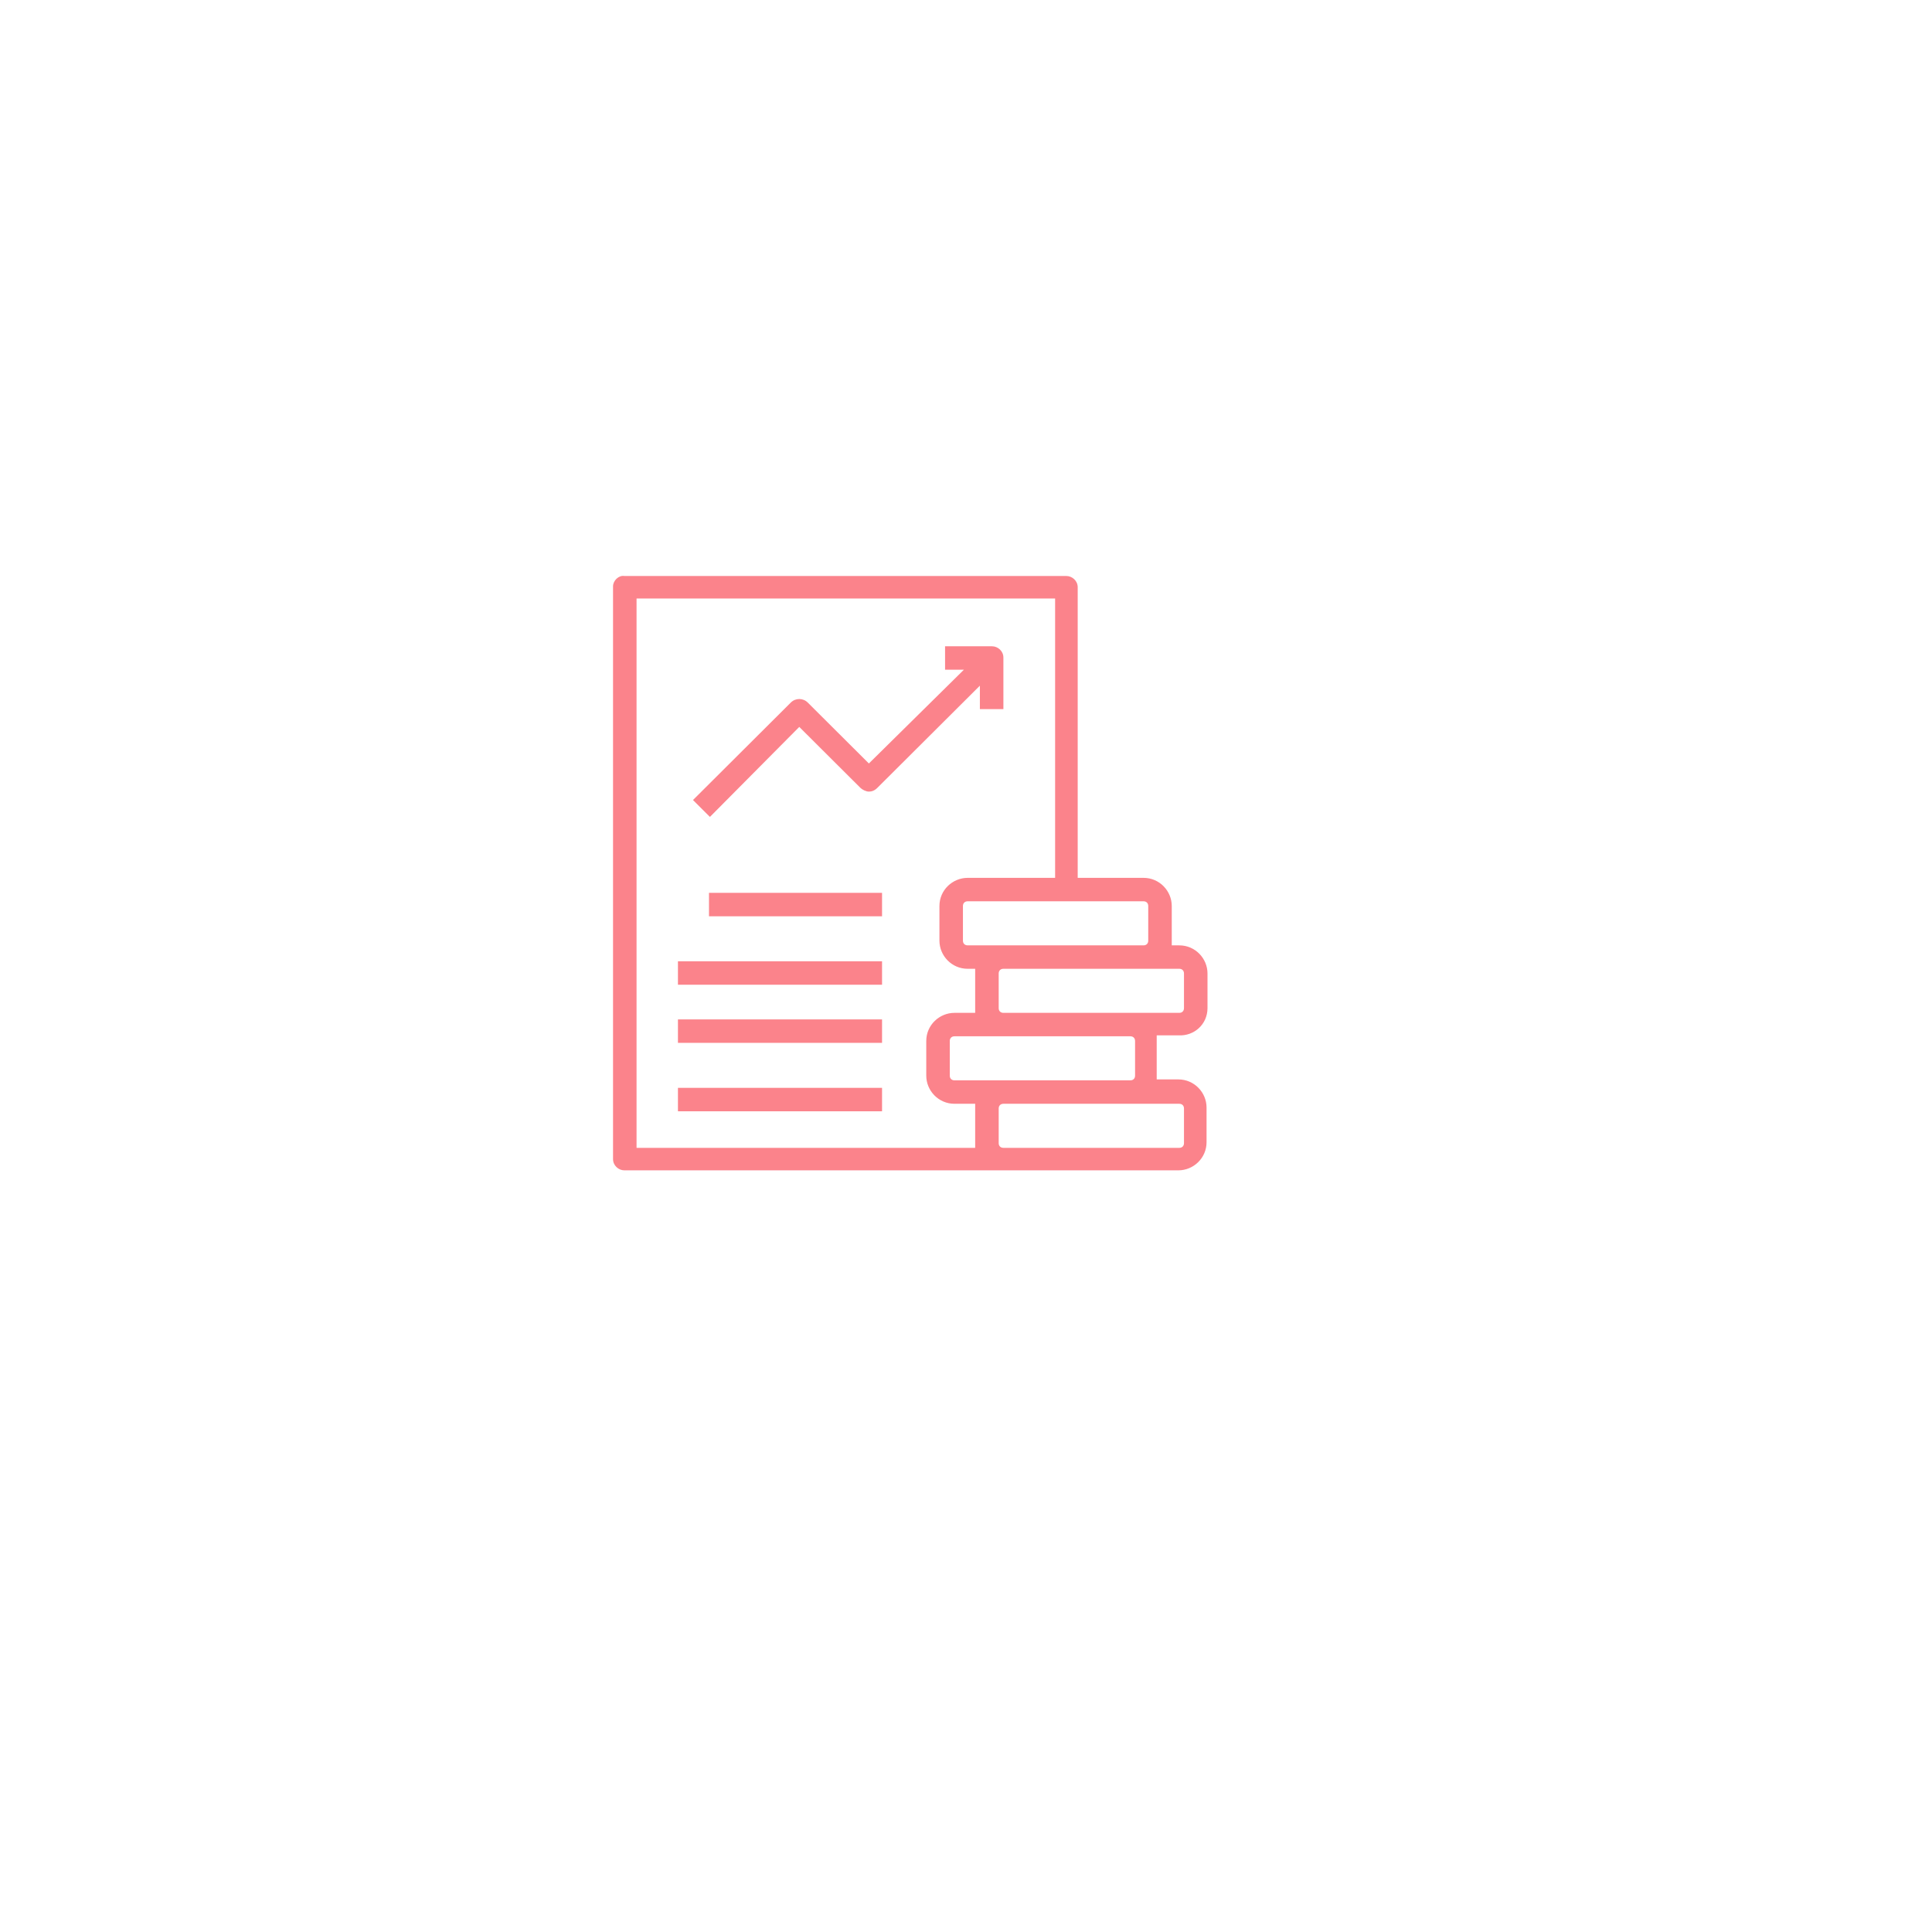 <svg width="104" height="104" viewBox="0 0 104 104" fill="none" xmlns="http://www.w3.org/2000/svg">
<g filter="url(#filter0_d)">
<circle cx="46" cy="46" r="38" fill="white"/>
</g>
<path d="M65 54.27V52.403C65 51.595 64.342 50.889 63.481 50.889H63.076C63.076 50.788 63.076 50.737 63.076 50.636V48.769C63.076 47.962 62.418 47.255 61.557 47.255H58.013V31.611C58.013 31.258 57.709 31.006 57.405 31.006H33.608C33.304 30.955 33 31.258 33 31.561V62.394C33 62.748 33.304 63 33.608 63H63.43C64.24 63 64.949 62.344 64.949 61.486V59.619C64.949 58.812 64.291 58.105 63.43 58.105H62.266C62.266 58.004 62.266 57.954 62.266 57.853V55.985C62.266 55.885 62.266 55.834 62.266 55.733H63.43C64.291 55.784 65 55.127 65 54.27ZM63.734 52.403V54.27C63.734 54.421 63.633 54.522 63.481 54.522H54.013C53.861 54.522 53.76 54.421 53.76 54.27V52.403C53.76 52.251 53.861 52.15 54.013 52.15H63.481C63.633 52.15 63.734 52.251 63.734 52.403ZM61.81 48.769V50.636C61.81 50.788 61.709 50.889 61.557 50.889H52.089C51.937 50.889 51.835 50.788 51.835 50.636V48.769C51.835 48.618 51.937 48.517 52.089 48.517H61.557C61.709 48.517 61.81 48.618 61.81 48.769ZM34.266 61.789V32.217H56.797V47.255H52.089C51.279 47.255 50.57 47.911 50.57 48.769V50.636C50.57 51.444 51.228 52.15 52.089 52.15H52.494C52.494 52.251 52.494 52.301 52.494 52.403V54.27C52.494 54.371 52.494 54.421 52.494 54.522H51.38C50.57 54.522 49.861 55.178 49.861 56.036V57.903C49.861 58.711 50.519 59.417 51.38 59.417H52.494C52.494 59.518 52.494 59.568 52.494 59.669V61.536C52.494 61.638 52.494 61.688 52.494 61.789H34.266ZM63.734 59.669V61.536C63.734 61.688 63.633 61.789 63.481 61.789H54.013C53.861 61.789 53.76 61.688 53.76 61.536V59.669C53.76 59.518 53.861 59.417 54.013 59.417H63.481C63.633 59.417 63.734 59.518 63.734 59.669ZM61.101 56.036V57.903C61.101 58.054 61 58.155 60.848 58.155H51.38C51.228 58.155 51.127 58.054 51.127 57.903V56.036C51.127 55.885 51.228 55.784 51.38 55.784H60.848C61 55.784 61.101 55.885 61.101 56.036Z" fill="#FB838B"/>
<path d="M43.025 39.13L46.316 42.41C46.418 42.511 46.62 42.612 46.772 42.612C46.924 42.612 47.076 42.562 47.228 42.41L52.747 36.91V38.172H54.013V35.396C54.013 35.043 53.709 34.79 53.405 34.79H50.873V36.052H51.886L46.772 41.098L43.481 37.818C43.228 37.566 42.823 37.566 42.57 37.818L37.304 43.066L38.215 43.975L43.025 39.13Z" fill="#FB838B"/>
<path d="M47.481 48.062H38.165V49.324H47.481V48.062Z" fill="#FB838B"/>
<path d="M47.481 51.746H36.494V53.008H47.481V51.746Z" fill="#FB838B"/>
<path d="M47.481 54.875H36.494V56.137H47.481V54.875Z" fill="#FB838B"/>
<path d="M47.481 58.559H36.494V59.821H47.481V58.559Z" fill="#FB838B"/>
<defs>
<filter id="filter0_d" x="0" y="0" width="104" height="104" filterUnits="userSpaceOnUse" color-interpolation-filters="sRGB">
<feFlood flood-opacity="0" result="BackgroundImageFix"/>
<feColorMatrix in="SourceAlpha" type="matrix" values="0 0 0 0 0 0 0 0 0 0 0 0 0 0 0 0 0 0 127 0"/>
<feOffset dx="6" dy="6"/>
<feGaussianBlur stdDeviation="7"/>
<feColorMatrix type="matrix" values="0 0 0 0 0.842 0 0 0 0 0.356 0 0 0 0 0.298 0 0 0 0.33 0"/>
<feBlend mode="normal" in2="BackgroundImageFix" result="effect1_dropShadow"/>
<feBlend mode="normal" in="SourceGraphic" in2="effect1_dropShadow" result="shape"/>
</filter>
</defs>
</svg>

